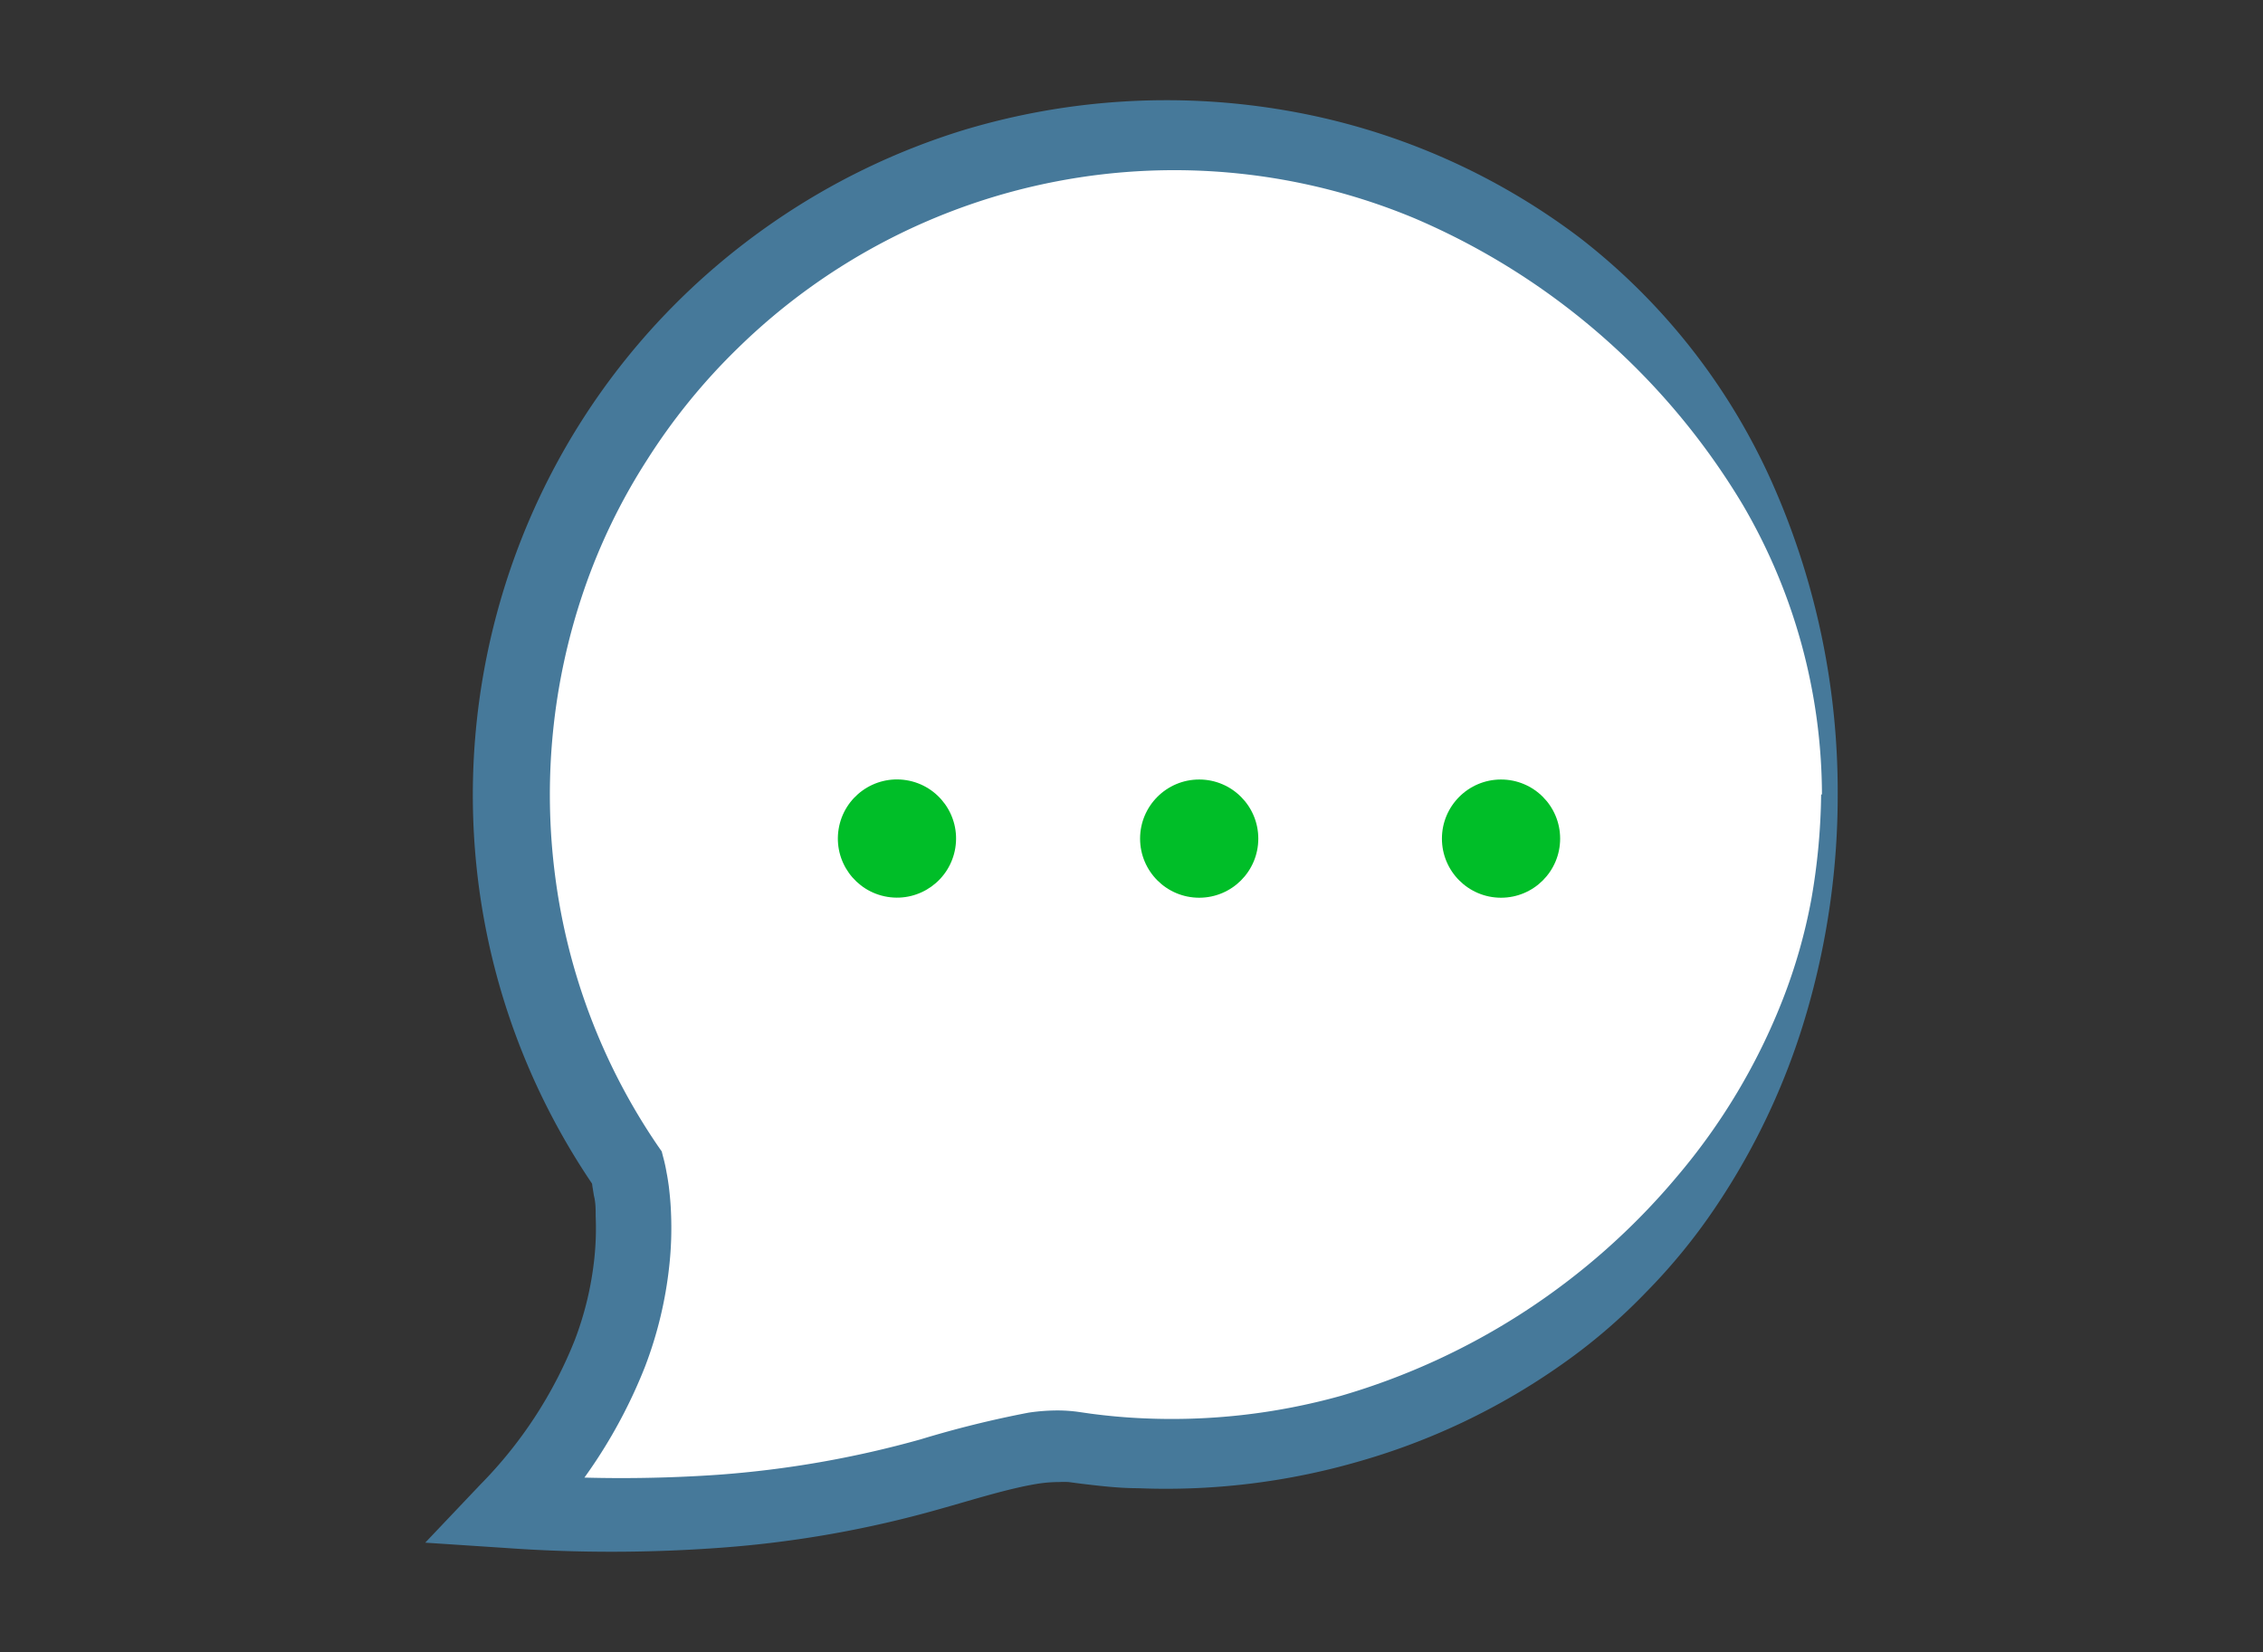 <svg viewBox="0 0 1600 1168" xmlns="http://www.w3.org/2000/svg"><rect x="0" y="0" width="1600" height="1168" fill="#333333" stroke="none"/><path d="m1293.52 561.71c-.37 257.76-209.62 466.42-467.38 466.06a467 467 0 0 1 -66.09-4.8c-65.64-9.47-143.76 63.41-401.19 44.58 119.24-124.48 84.36-242.39 84.36-242.39-145.85-212.16-92.11-502.38 120.05-648.23s502.38-92.1 648.23 120.07a466.23 466.23 0 0 1 82.02 264.71z" fill="#fff"/><path d="m1299.31 561.71a548.18 548.18 0 0 1 -21.06 151.12 491.44 491.44 0 0 1 -65.08 140.3 417.11 417.11 0 0 1 -49.59 60.74 404.33 404.33 0 0 1 -60 51.26 474.37 474.37 0 0 1 -142.31 68 490.27 490.27 0 0 1 -156.8 19.06c-13.26 0-26.41-1.56-39.56-3.12l-9.36-1.23a62.21 62.21 0 0 0 -6.69 0 99.29 99.29 0 0 0 -14.71 1.12c-21 3.34-45.35 11.14-69.87 18a771.51 771.51 0 0 1 -153 27.19 1049.8 1049.8 0 0 1 -154.91.22l-55.72-3.67 38.9-41a306.83 306.83 0 0 0 66.89-102.4 229.72 229.72 0 0 0 13.82-58.06 199.35 199.35 0 0 0 .89-29.42c0-4.9 0-9.7-1.22-14.38l-1.12-6.91a25.6 25.6 0 0 0 -1.11-5.35l3.56 7.58c-154.12-223.42-97.94-529.48 125.48-683.6a491.33 491.33 0 0 1 134.85-65.29 497.08 497.08 0 0 1 227.34-13.82 478 478 0 0 1 208.29 90.27 451 451 0 0 1 137.63 177.31 538.2 538.2 0 0 1 44.46 216.08zm-11.14 0a407.43 407.43 0 0 0 -55.72-204.38 498.46 498.46 0 0 0 -232.36-203 441.21 441.21 0 0 0 -478.2 91.61 434.91 434.91 0 0 0 -64.63 79.57 424.38 424.38 0 0 0 -44.58 92.27 445.81 445.81 0 0 0 -20.06 202.49 437.25 437.25 0 0 0 72.66 190.12l2.57 3.68 1 3.9a109 109 0 0 1 2.45 11.14c.67 3.23 1.11 6.47 1.56 9.59.78 6.46 1.34 12.7 1.56 18.94a244.94 244.94 0 0 1 -1.23 37.33 283 283 0 0 1 -17.19 71.39 360.67 360.67 0 0 1 -78 120.13l-17.27-44.57a993.15 993.15 0 0 0 146.77.78 725.12 725.12 0 0 0 143.54-25.08 737.11 737.11 0 0 1 76.11-18.83 137.47 137.47 0 0 1 22.29-1.56 112.26 112.26 0 0 1 12.15.89l9.36 1.34c11.7 1.56 23.62 2.67 35.44 3.23a444.81 444.81 0 0 0 141.75-15.83 488.5 488.5 0 0 0 237.26-154.68 442 442 0 0 0 75-125.37 389.33 389.33 0 0 0 20.28-71.1 456.85 456.85 0 0 0 6.91-74z" fill="#46799a"/><g fill="#00be28"><circle cx="634.34" cy="592.92" r="41.79" transform="matrix(.16 -.987 .987 .16 -52.529 1124.091)"/><circle cx="847.86" cy="592.92" r="41.79"/><circle cx="1061.27" cy="592.92" r="41.79"/></g><path d="m0 0h1600v1168h-1600z" fill="none"/></svg>